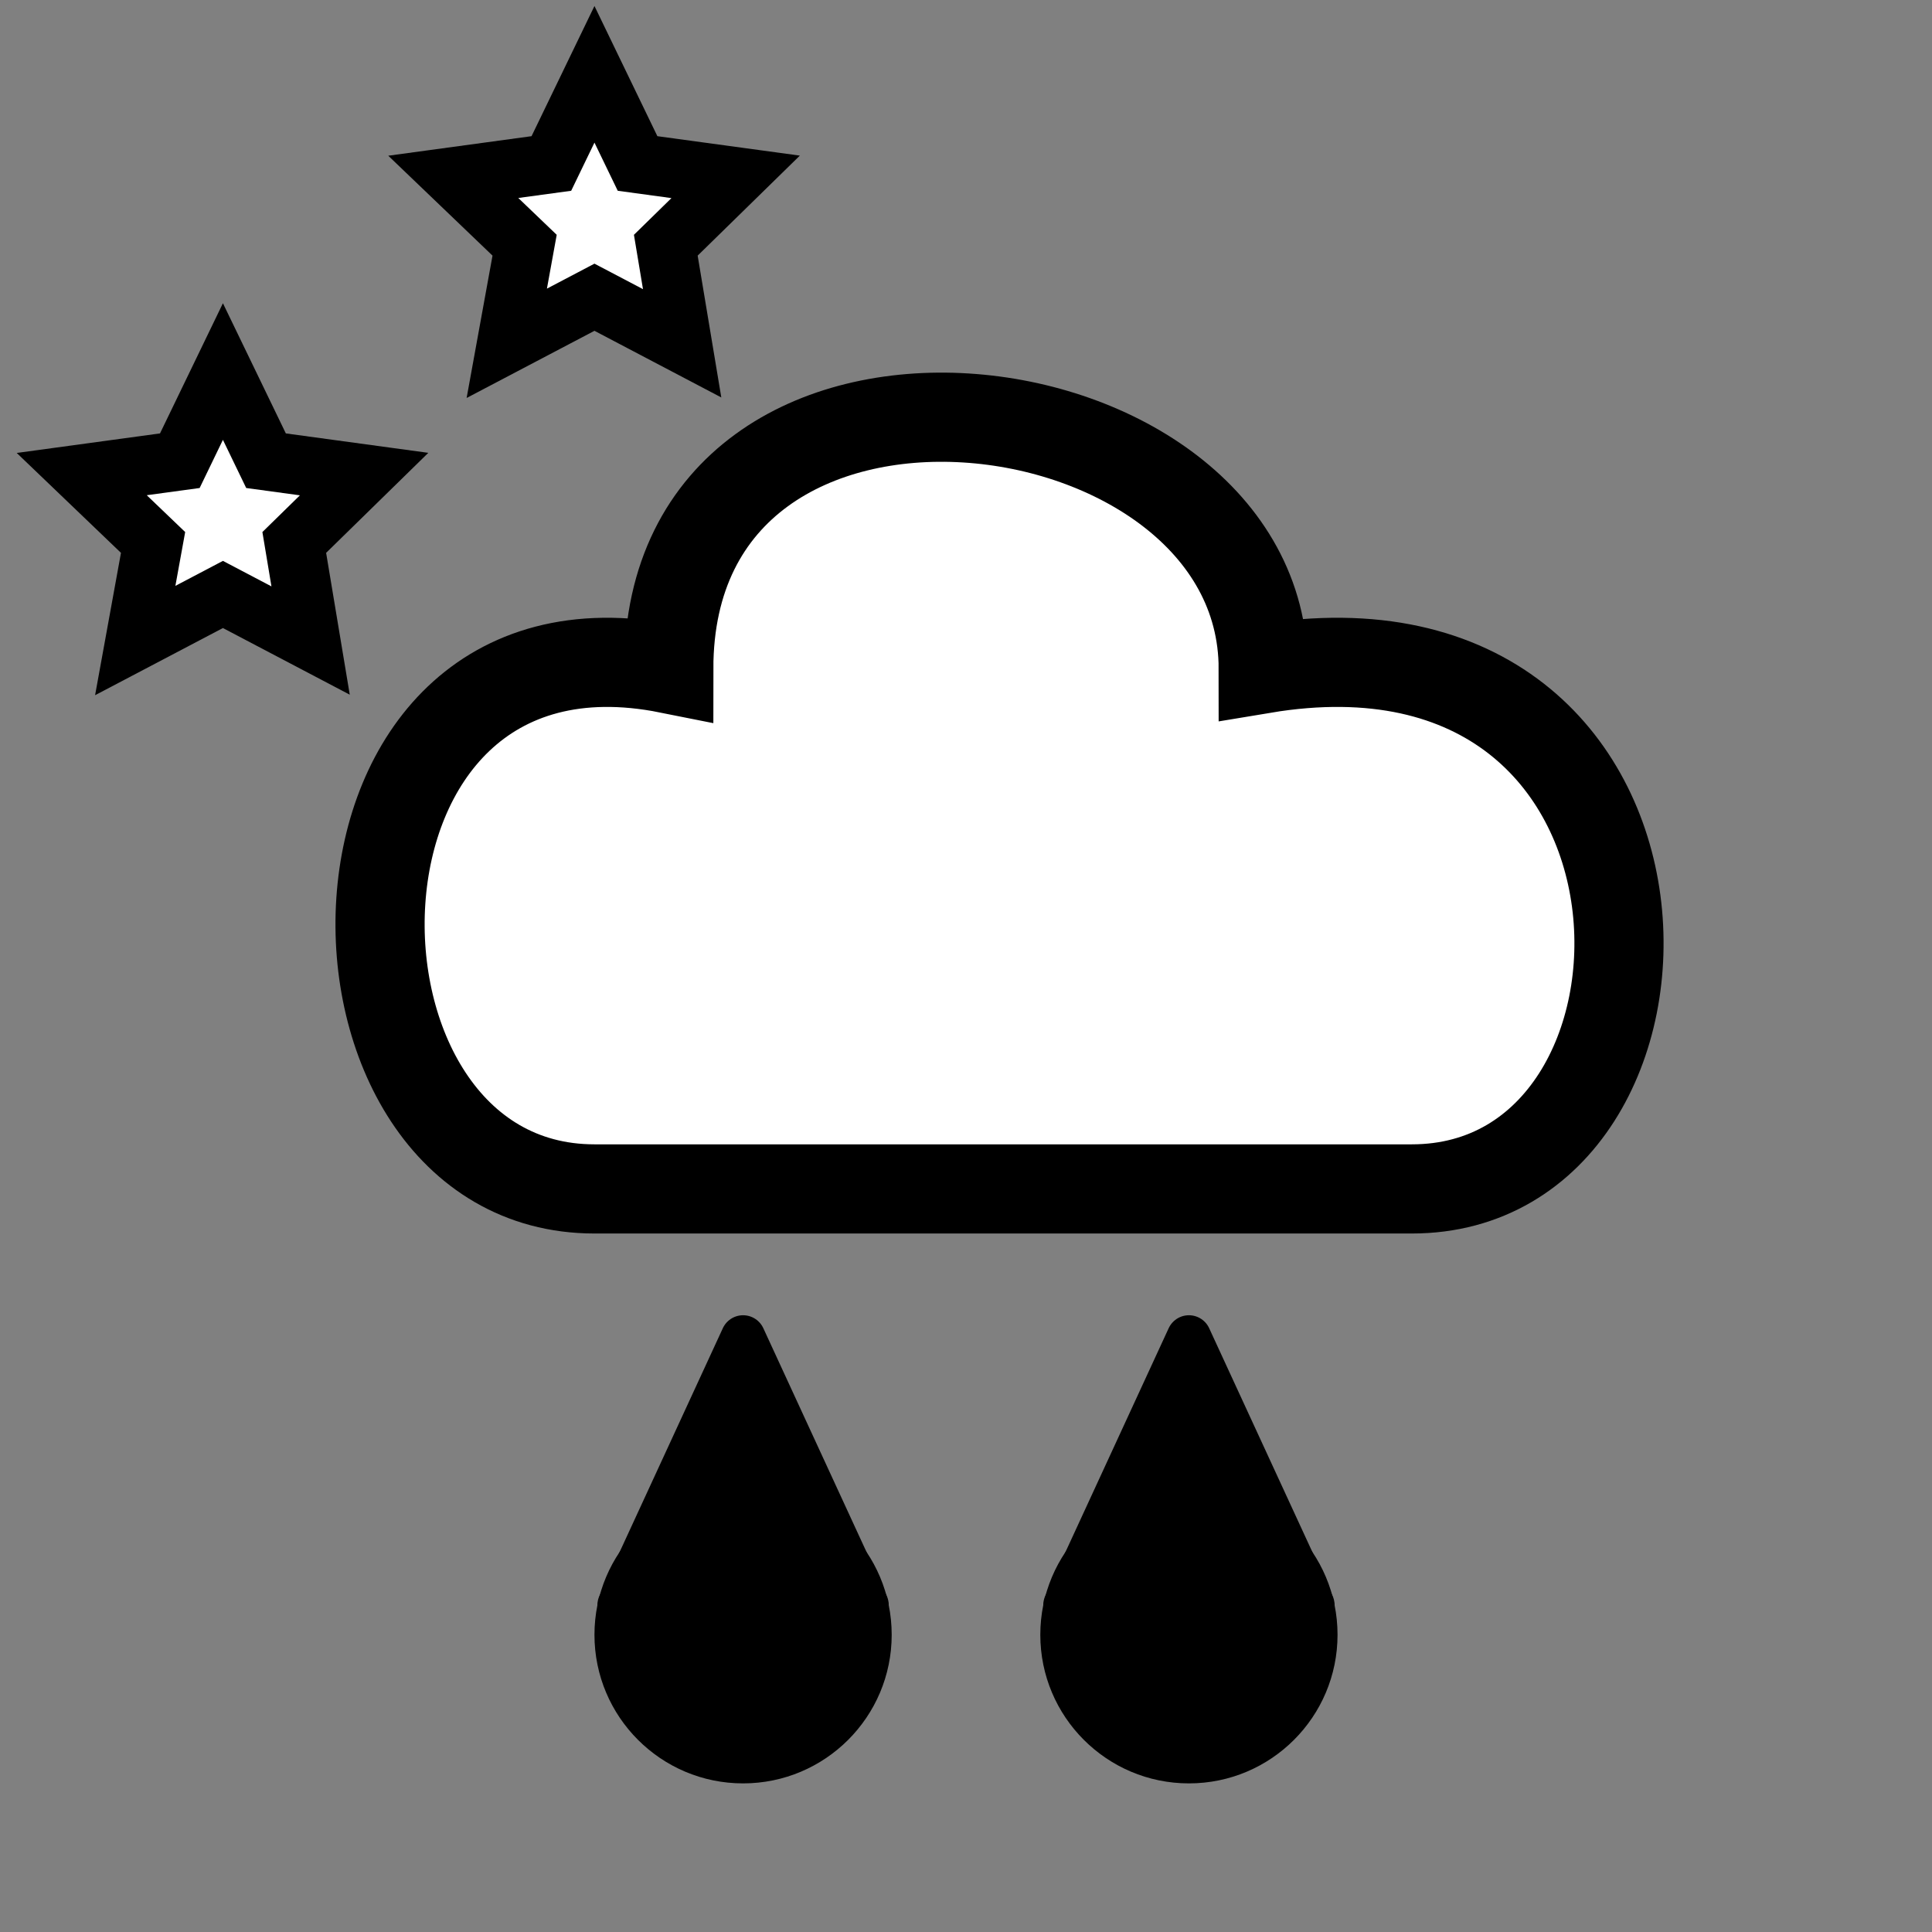 <?xml version="1.0" encoding="utf-8"?>
<svg version="1.1" id="Layer_1" xmlns="http://www.w3.org/2000/svg" xmlns:xlink="http://www.w3.org/1999/xlink"
  viewBox="0 0 130 130" stroke="black" fill="white" stroke-width="6">
  <rect x="0" y="0" width="130" height="130" fill="#808080" stroke="none"/>
  <g transform="translate()">
  </g>
  <path d="M 40 80 C 20 80, 20 40, 45 45 C 45 20, 85 25, 85 45 C 115 40, 115 80, 95 80 z" />
  <path id="star" d="M 0 -10 L -2.9 -4 -9.5 -3.1 -4.7 1.5 -5.9 8.1 0 5 5.9 8.1 4.8 1.5 9.5 -3.1 2.9 -4 z"
    transform="translate(15 35)" stroke-width="4" />
  <use xlink:href="#star" transform="translate(25 -20)" />
  <g id="drop" transform="translate(-15)">
    <circle cx="65" cy="110" r="10" fill="black" stroke-width="0" />
    <path d="M 56.7 108 L 65 90 L 73.3 108" stroke-linecap="round" stroke-linejoin="round" stroke-width="3"
      fill="black" />
  </g>
  <use xlink:href="#drop" transform="translate(30)" />
</svg>